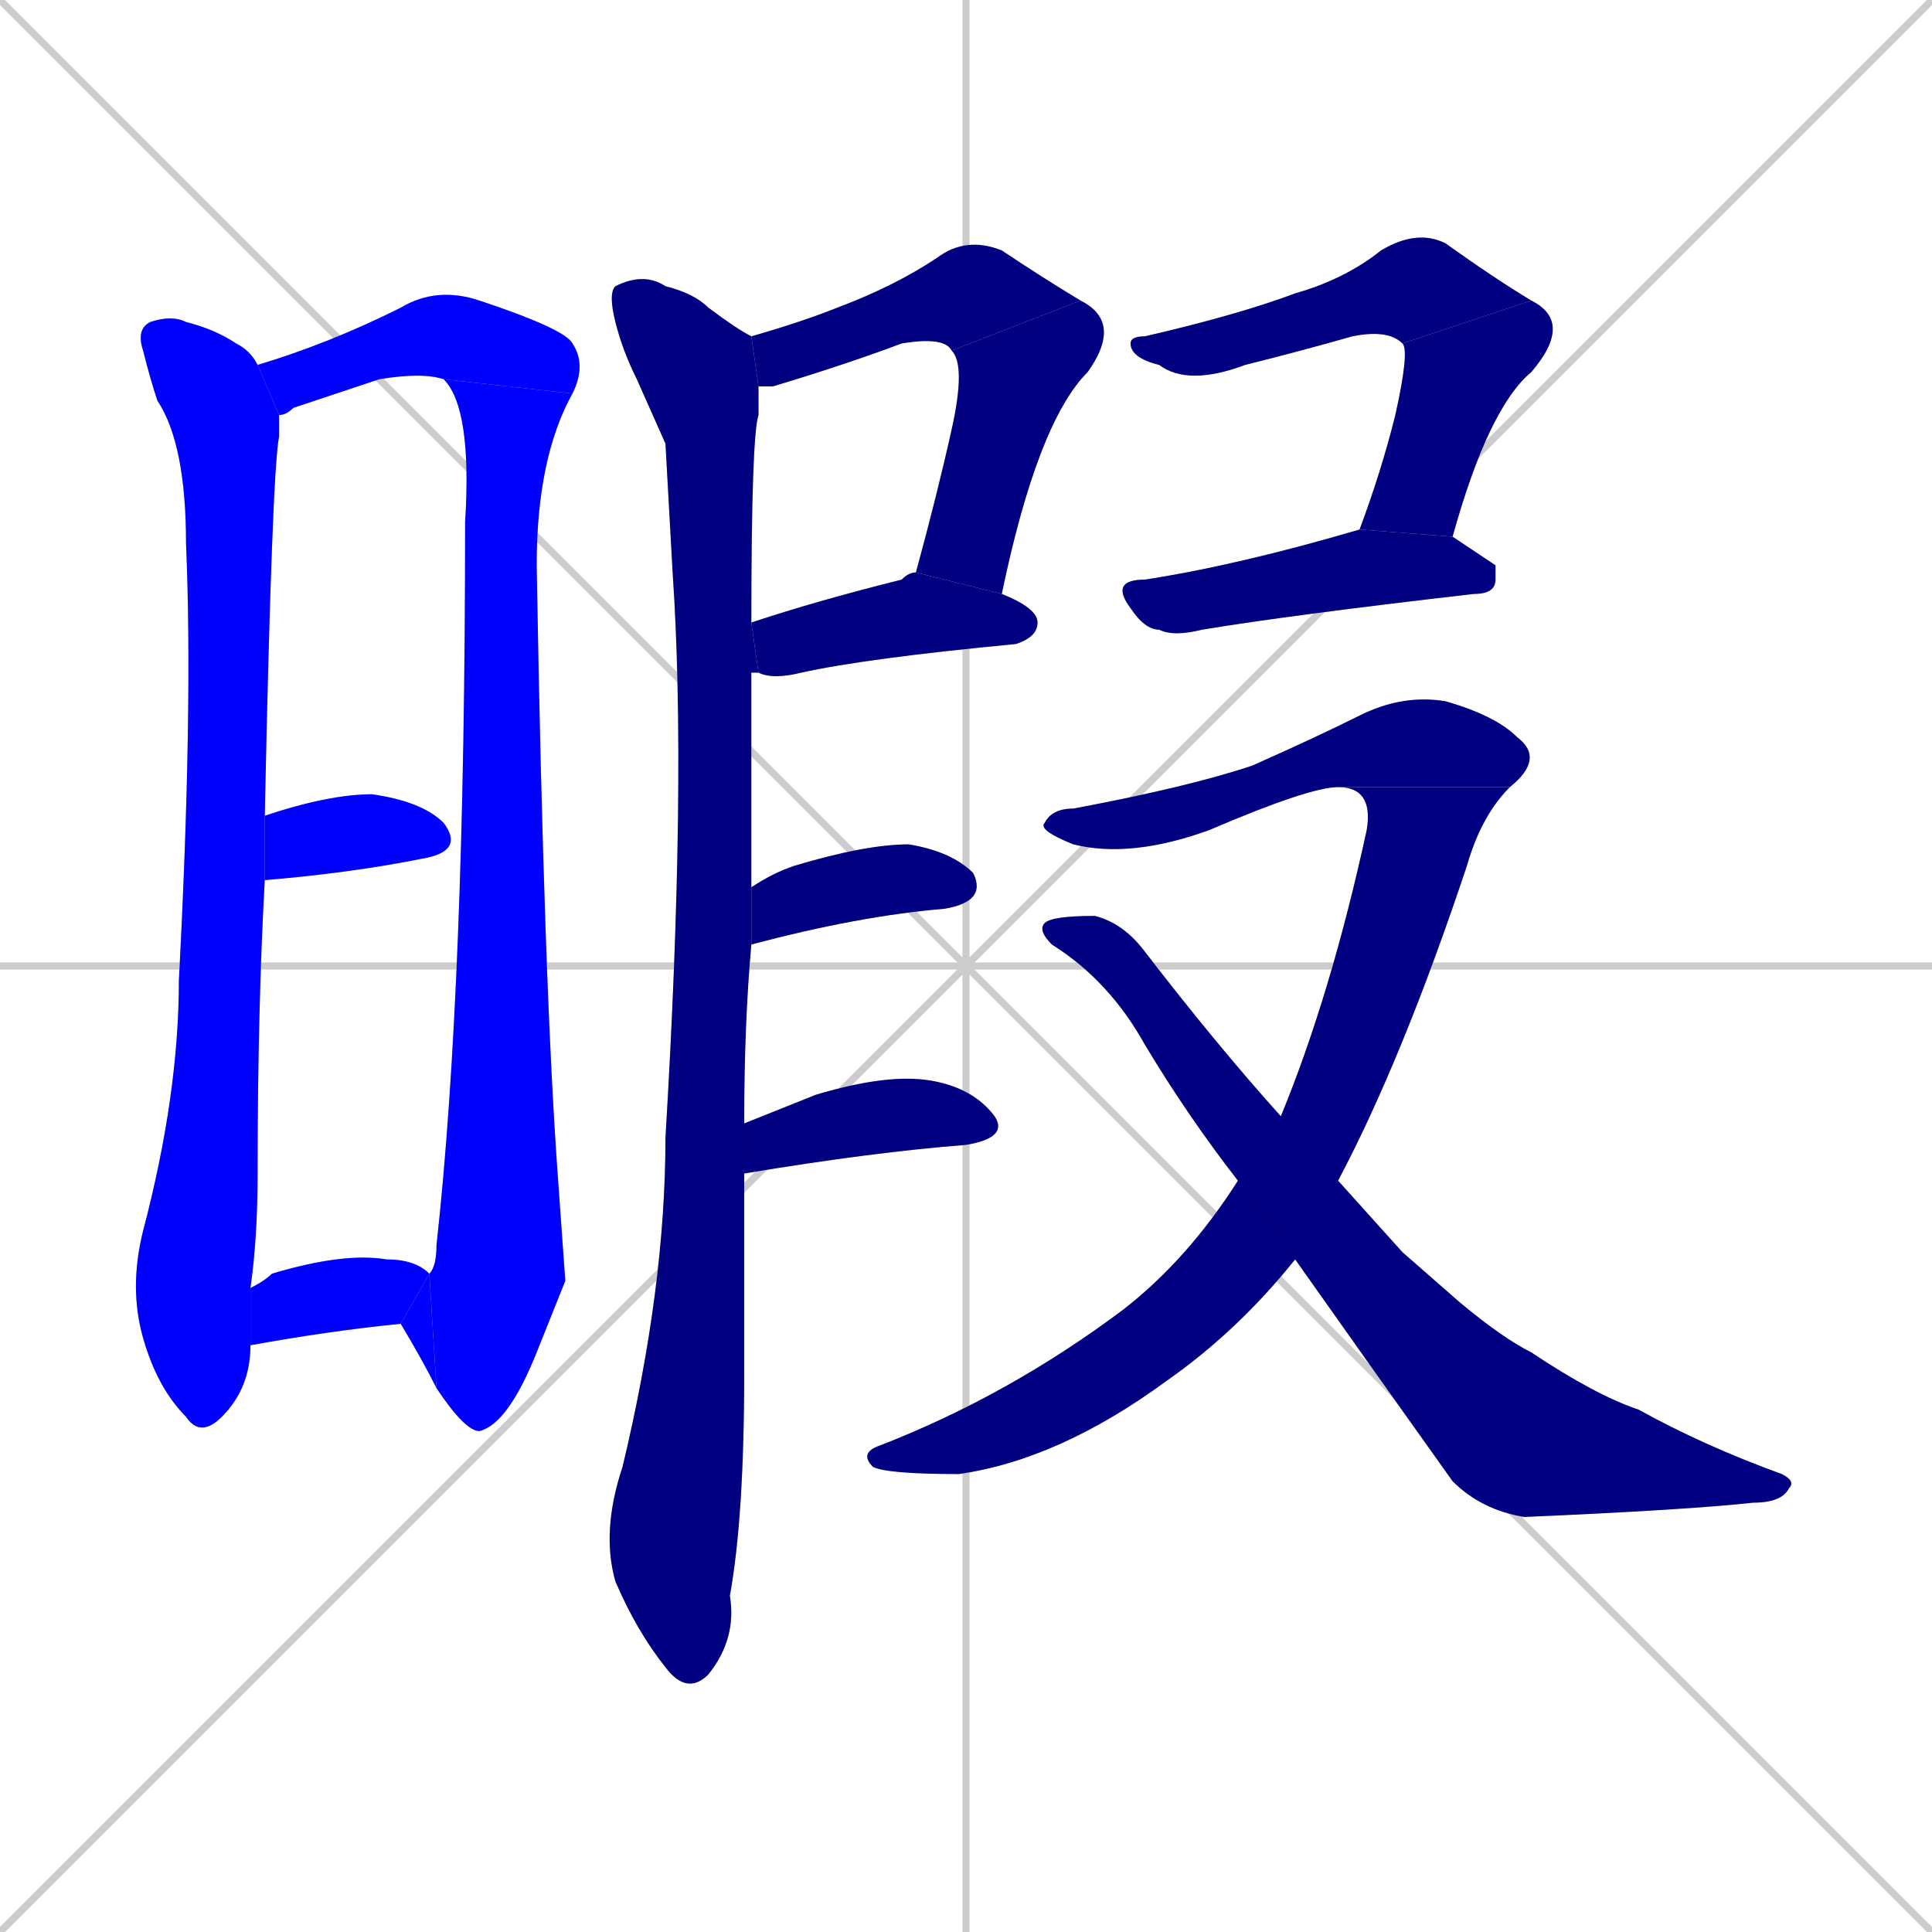 <svg xmlns="http://www.w3.org/2000/svg" xmlns:xlink="http://www.w3.org/1999/xlink" width="270" height="270"><defs><clipPath id="clip-mask-1"><rect x="18" y="44" width="21" height="157"><animate attributeName="y" from="-113" to="44" dur="0.581" begin="0; animate18.end + 1" id="animate1" fill="freeze"/></rect></clipPath><clipPath id="clip-mask-2"><rect x="36" y="40" width="46" height="18"><set attributeName="x" to="-10" begin="0; animate18.end + 1" /><animate attributeName="x" from="-10" to="36" dur="0.170" begin="animate1.end + 0.5" id="animate2" fill="freeze"/></rect></clipPath><clipPath id="clip-mask-3"><rect x="60" y="53" width="20" height="147"><set attributeName="y" to="-94" begin="0; animate18.end + 1" /><animate attributeName="y" from="-94" to="53" dur="0.544" begin="animate2.end" id="animate3" fill="freeze"/></rect></clipPath><clipPath id="clip-mask-4"><rect x="56" y="178" width="5" height="16"><set attributeName="x" to="61" begin="0; animate18.end + 1" /><animate attributeName="x" from="61" to="56" dur="0.019" begin="animate3.end" id="animate4" fill="freeze"/></rect></clipPath><clipPath id="clip-mask-5"><rect x="37" y="111" width="28" height="12"><set attributeName="x" to="9" begin="0; animate18.end + 1" /><animate attributeName="x" from="9" to="37" dur="0.104" begin="animate4.end + 0.5" id="animate5" fill="freeze"/></rect></clipPath><clipPath id="clip-mask-6"><rect x="35" y="175" width="25" height="13"><set attributeName="x" to="10" begin="0; animate18.end + 1" /><animate attributeName="x" from="10" to="35" dur="0.093" begin="animate5.end + 0.5" id="animate6" fill="freeze"/></rect></clipPath><clipPath id="clip-mask-7"><rect x="105" y="33" width="46" height="21"><set attributeName="x" to="59" begin="0; animate18.end + 1" /><animate attributeName="x" from="59" to="105" dur="0.170" begin="animate6.end + 0.5" id="animate7" fill="freeze"/></rect></clipPath><clipPath id="clip-mask-8"><rect x="128" y="42" width="29" height="41"><set attributeName="y" to="1" begin="0; animate18.end + 1" /><animate attributeName="y" from="1" to="42" dur="0.152" begin="animate7.end" id="animate8" fill="freeze"/></rect></clipPath><clipPath id="clip-mask-9"><rect x="105" y="80" width="40" height="15"><set attributeName="x" to="65" begin="0; animate18.end + 1" /><animate attributeName="x" from="65" to="105" dur="0.148" begin="animate8.end + 0.5" id="animate9" fill="freeze"/></rect></clipPath><clipPath id="clip-mask-10"><rect x="84" y="38" width="22" height="199"><set attributeName="y" to="-161" begin="0; animate18.end + 1" /><animate attributeName="y" from="-161" to="38" dur="0.737" begin="animate9.end + 0.5" id="animate10" fill="freeze"/></rect></clipPath><clipPath id="clip-mask-11"><rect x="105" y="118" width="33" height="14"><set attributeName="x" to="72" begin="0; animate18.end + 1" /><animate attributeName="x" from="72" to="105" dur="0.122" begin="animate10.end + 0.5" id="animate11" fill="freeze"/></rect></clipPath><clipPath id="clip-mask-12"><rect x="104" y="150" width="37" height="14"><set attributeName="x" to="67" begin="0; animate18.end + 1" /><animate attributeName="x" from="67" to="104" dur="0.137" begin="animate11.end + 0.5" id="animate12" fill="freeze"/></rect></clipPath><clipPath id="clip-mask-13"><rect x="158" y="32" width="56" height="22"><set attributeName="x" to="102" begin="0; animate18.end + 1" /><animate attributeName="x" from="102" to="158" dur="0.207" begin="animate12.end + 0.5" id="animate13" fill="freeze"/></rect></clipPath><clipPath id="clip-mask-14"><rect x="190" y="42" width="30" height="33"><set attributeName="y" to="9" begin="0; animate18.end + 1" /><animate attributeName="y" from="9" to="42" dur="0.122" begin="animate13.end" id="animate14" fill="freeze"/></rect></clipPath><clipPath id="clip-mask-15"><rect x="155" y="74" width="54" height="15"><set attributeName="x" to="101" begin="0; animate18.end + 1" /><animate attributeName="x" from="101" to="155" dur="0.200" begin="animate14.end + 0.5" id="animate15" fill="freeze"/></rect></clipPath><clipPath id="clip-mask-16"><rect x="145" y="97" width="71" height="23"><set attributeName="x" to="74" begin="0; animate18.end + 1" /><animate attributeName="x" from="74" to="145" dur="0.263" begin="animate15.end + 0.5" id="animate16" fill="freeze"/></rect></clipPath><clipPath id="clip-mask-17"><rect x="120" y="110" width="91" height="96"><set attributeName="y" to="14" begin="0; animate18.end + 1" /><animate attributeName="y" from="14" to="110" dur="0.356" begin="animate16.end" id="animate17" fill="freeze"/></rect></clipPath><clipPath id="clip-mask-18"><rect x="145" y="128" width="106" height="84"><set attributeName="x" to="39" begin="0; animate18.end + 1" /><animate attributeName="x" from="39" to="145" dur="0.393" begin="animate17.end + 0.5" id="animate18" fill="freeze"/></rect></clipPath></defs><path d="M 0 0 L 270 270 M 270 0 L 0 270 M 135 0 L 135 270 M 0 135 L 270 135" stroke="#CCCCCC" /><path d="M 35 188 L 35 188 Q 35 194 31 198 Q 28 201 26 198 Q 22 194 20 187 Q 18 180 20 172 Q 25 153 25 137 Q 27 99 26 76 Q 26 62 22 56 Q 21 53 20 49 Q 19 46 21 45 Q 24 44 26 45 Q 30 46 33 48 Q 35 49 36 51 L 39 58 Q 39 60 39 61 Q 38 66 37 114 L 37 123 Q 36 141 36 164 Q 36 173 35 180" fill="#CCCCCC"/><path d="M 62 53 Q 59 52 53 53 Q 47 55 41 57 Q 40 58 39 58 L 36 51 Q 46 48 56 43 Q 61 40 67 42 Q 79 46 80 48 Q 82 51 80 55" fill="#CCCCCC"/><path d="M 79 179 L 75 189 Q 71 199 67 200 Q 65 200 61 194 L 60 178 Q 61 177 61 174 Q 65 138 65 73 Q 66 57 62 53 L 80 55 Q 75 64 75 79 Q 76 138 78 165" fill="#CCCCCC"/><path d="M 61 194 Q 59 190 56 185 L 60 178" fill="#CCCCCC"/><path d="M 37 114 Q 46 111 52 111 Q 59 112 62 115 Q 65 119 59 120 Q 49 122 37 123 Q 37 123 37 123" fill="#CCCCCC"/><path d="M 56 185 Q 46 186 35 188 L 35 180 Q 37 179 38 178 Q 48 175 54 176 Q 58 176 60 178" fill="#CCCCCC"/><path d="M 105 47 Q 112 45 117 43 Q 125 40 131 36 Q 135 33 140 35 Q 146 39 151 42 L 133 49 Q 132 47 126 48 Q 118 51 108 54 Q 107 54 106 54" fill="#CCCCCC"/><path d="M 151 42 Q 157 45 152 52 Q 145 59 140 83 L 128 80 Q 131 69 133 60 Q 135 51 133 49" fill="#CCCCCC"/><path d="M 140 83 Q 145 85 145 87 Q 145 89 142 90 Q 121 92 112 94 Q 108 95 106 94 L 105 87 Q 114 84 126 81 Q 127 80 128 80" fill="#CCCCCC"/><path d="M 93 62 L 89 53 Q 87 49 86 45 Q 85 41 86 40 Q 90 38 93 40 Q 97 41 99 43 Q 103 46 105 47 L 106 54 Q 106 56 106 58 Q 105 61 105 87 L 106 94 Q 105 94 105 94 Q 105 107 105 124 L 105 132 Q 104 143 104 157 L 104 164 Q 104 177 104 192 Q 104 212 102 223 Q 103 229 99 234 Q 96 237 93 233 Q 89 228 86 221 Q 84 214 87 205 Q 93 180 93 159 Q 96 109 94 80" fill="#CCCCCC"/><path d="M 105 124 Q 108 122 111 121 Q 121 118 127 118 Q 133 119 136 122 Q 138 126 132 127 Q 120 128 105 132" fill="#CCCCCC"/><path d="M 104 157 Q 109 155 114 153 Q 124 150 130 151 Q 136 152 139 156 Q 141 159 135 160 Q 122 161 104 164" fill="#CCCCCC"/><path d="M 196 48 Q 194 46 189 47 Q 182 49 174 51 Q 166 54 162 51 Q 158 50 158 48 Q 158 47 160 47 Q 173 44 181 41 Q 188 39 193 35 Q 198 32 202 34 Q 209 39 214 42" fill="#CCCCCC"/><path d="M 190 74 Q 193 66 195 58 Q 197 49 196 48 L 214 42 Q 220 45 214 52 Q 208 57 203 75" fill="#CCCCCC"/><path d="M 209 79 L 209 81 Q 209 83 206 83 Q 180 86 168 88 Q 164 89 162 88 Q 160 88 158 85 Q 155 81 160 81 Q 173 79 190 74 L 203 75" fill="#CCCCCC"/><path d="M 187 110 Q 183 110 169 116 Q 158 120 150 118 Q 145 116 146 115 Q 147 113 150 113 Q 166 110 175 107 Q 184 103 190 100 Q 196 97 202 98 Q 209 100 212 103 Q 216 106 211 110" fill="#CCCCCC"/><path d="M 181 176 Q 173 186 163 193 Q 148 204 134 206 Q 124 206 122 205 Q 120 203 123 202 Q 141 195 157 183 Q 166 176 173 165 L 179 156 Q 186 139 191 116 Q 192 110 187 110 L 211 110 Q 207 114 205 121 Q 196 148 187 165" fill="#CCCCCC"/><path d="M 196 175 L 204 182 Q 210 187 214 189 Q 223 195 229 197 Q 238 202 249 206 Q 251 207 250 208 Q 249 210 245 210 Q 236 211 213 212 Q 207 211 203 207 Q 193 193 181 176 L 173 165 Q 166 156 160 146 Q 155 137 147 132 Q 145 130 146 129 Q 147 128 153 128 Q 157 129 160 133 Q 170 146 179 156 L 187 165" fill="#CCCCCC"/><path d="M 35 188 L 35 188 Q 35 194 31 198 Q 28 201 26 198 Q 22 194 20 187 Q 18 180 20 172 Q 25 153 25 137 Q 27 99 26 76 Q 26 62 22 56 Q 21 53 20 49 Q 19 46 21 45 Q 24 44 26 45 Q 30 46 33 48 Q 35 49 36 51 L 39 58 Q 39 60 39 61 Q 38 66 37 114 L 37 123 Q 36 141 36 164 Q 36 173 35 180" fill="#0000ff" clip-path="url(#clip-mask-1)" /><path d="M 62 53 Q 59 52 53 53 Q 47 55 41 57 Q 40 58 39 58 L 36 51 Q 46 48 56 43 Q 61 40 67 42 Q 79 46 80 48 Q 82 51 80 55" fill="#0000ff" clip-path="url(#clip-mask-2)" /><path d="M 79 179 L 75 189 Q 71 199 67 200 Q 65 200 61 194 L 60 178 Q 61 177 61 174 Q 65 138 65 73 Q 66 57 62 53 L 80 55 Q 75 64 75 79 Q 76 138 78 165" fill="#0000ff" clip-path="url(#clip-mask-3)" /><path d="M 61 194 Q 59 190 56 185 L 60 178" fill="#0000ff" clip-path="url(#clip-mask-4)" /><path d="M 37 114 Q 46 111 52 111 Q 59 112 62 115 Q 65 119 59 120 Q 49 122 37 123 Q 37 123 37 123" fill="#0000ff" clip-path="url(#clip-mask-5)" /><path d="M 56 185 Q 46 186 35 188 L 35 180 Q 37 179 38 178 Q 48 175 54 176 Q 58 176 60 178" fill="#0000ff" clip-path="url(#clip-mask-6)" /><path d="M 105 47 Q 112 45 117 43 Q 125 40 131 36 Q 135 33 140 35 Q 146 39 151 42 L 133 49 Q 132 47 126 48 Q 118 51 108 54 Q 107 54 106 54" fill="#000080" clip-path="url(#clip-mask-7)" /><path d="M 151 42 Q 157 45 152 52 Q 145 59 140 83 L 128 80 Q 131 69 133 60 Q 135 51 133 49" fill="#000080" clip-path="url(#clip-mask-8)" /><path d="M 140 83 Q 145 85 145 87 Q 145 89 142 90 Q 121 92 112 94 Q 108 95 106 94 L 105 87 Q 114 84 126 81 Q 127 80 128 80" fill="#000080" clip-path="url(#clip-mask-9)" /><path d="M 93 62 L 89 53 Q 87 49 86 45 Q 85 41 86 40 Q 90 38 93 40 Q 97 41 99 43 Q 103 46 105 47 L 106 54 Q 106 56 106 58 Q 105 61 105 87 L 106 94 Q 105 94 105 94 Q 105 107 105 124 L 105 132 Q 104 143 104 157 L 104 164 Q 104 177 104 192 Q 104 212 102 223 Q 103 229 99 234 Q 96 237 93 233 Q 89 228 86 221 Q 84 214 87 205 Q 93 180 93 159 Q 96 109 94 80" fill="#000080" clip-path="url(#clip-mask-10)" /><path d="M 105 124 Q 108 122 111 121 Q 121 118 127 118 Q 133 119 136 122 Q 138 126 132 127 Q 120 128 105 132" fill="#000080" clip-path="url(#clip-mask-11)" /><path d="M 104 157 Q 109 155 114 153 Q 124 150 130 151 Q 136 152 139 156 Q 141 159 135 160 Q 122 161 104 164" fill="#000080" clip-path="url(#clip-mask-12)" /><path d="M 196 48 Q 194 46 189 47 Q 182 49 174 51 Q 166 54 162 51 Q 158 50 158 48 Q 158 47 160 47 Q 173 44 181 41 Q 188 39 193 35 Q 198 32 202 34 Q 209 39 214 42" fill="#000080" clip-path="url(#clip-mask-13)" /><path d="M 190 74 Q 193 66 195 58 Q 197 49 196 48 L 214 42 Q 220 45 214 52 Q 208 57 203 75" fill="#000080" clip-path="url(#clip-mask-14)" /><path d="M 209 79 L 209 81 Q 209 83 206 83 Q 180 86 168 88 Q 164 89 162 88 Q 160 88 158 85 Q 155 81 160 81 Q 173 79 190 74 L 203 75" fill="#000080" clip-path="url(#clip-mask-15)" /><path d="M 187 110 Q 183 110 169 116 Q 158 120 150 118 Q 145 116 146 115 Q 147 113 150 113 Q 166 110 175 107 Q 184 103 190 100 Q 196 97 202 98 Q 209 100 212 103 Q 216 106 211 110" fill="#000080" clip-path="url(#clip-mask-16)" /><path d="M 181 176 Q 173 186 163 193 Q 148 204 134 206 Q 124 206 122 205 Q 120 203 123 202 Q 141 195 157 183 Q 166 176 173 165 L 179 156 Q 186 139 191 116 Q 192 110 187 110 L 211 110 Q 207 114 205 121 Q 196 148 187 165" fill="#000080" clip-path="url(#clip-mask-17)" /><path d="M 196 175 L 204 182 Q 210 187 214 189 Q 223 195 229 197 Q 238 202 249 206 Q 251 207 250 208 Q 249 210 245 210 Q 236 211 213 212 Q 207 211 203 207 Q 193 193 181 176 L 173 165 Q 166 156 160 146 Q 155 137 147 132 Q 145 130 146 129 Q 147 128 153 128 Q 157 129 160 133 Q 170 146 179 156 L 187 165" fill="#000080" clip-path="url(#clip-mask-18)" /></svg>